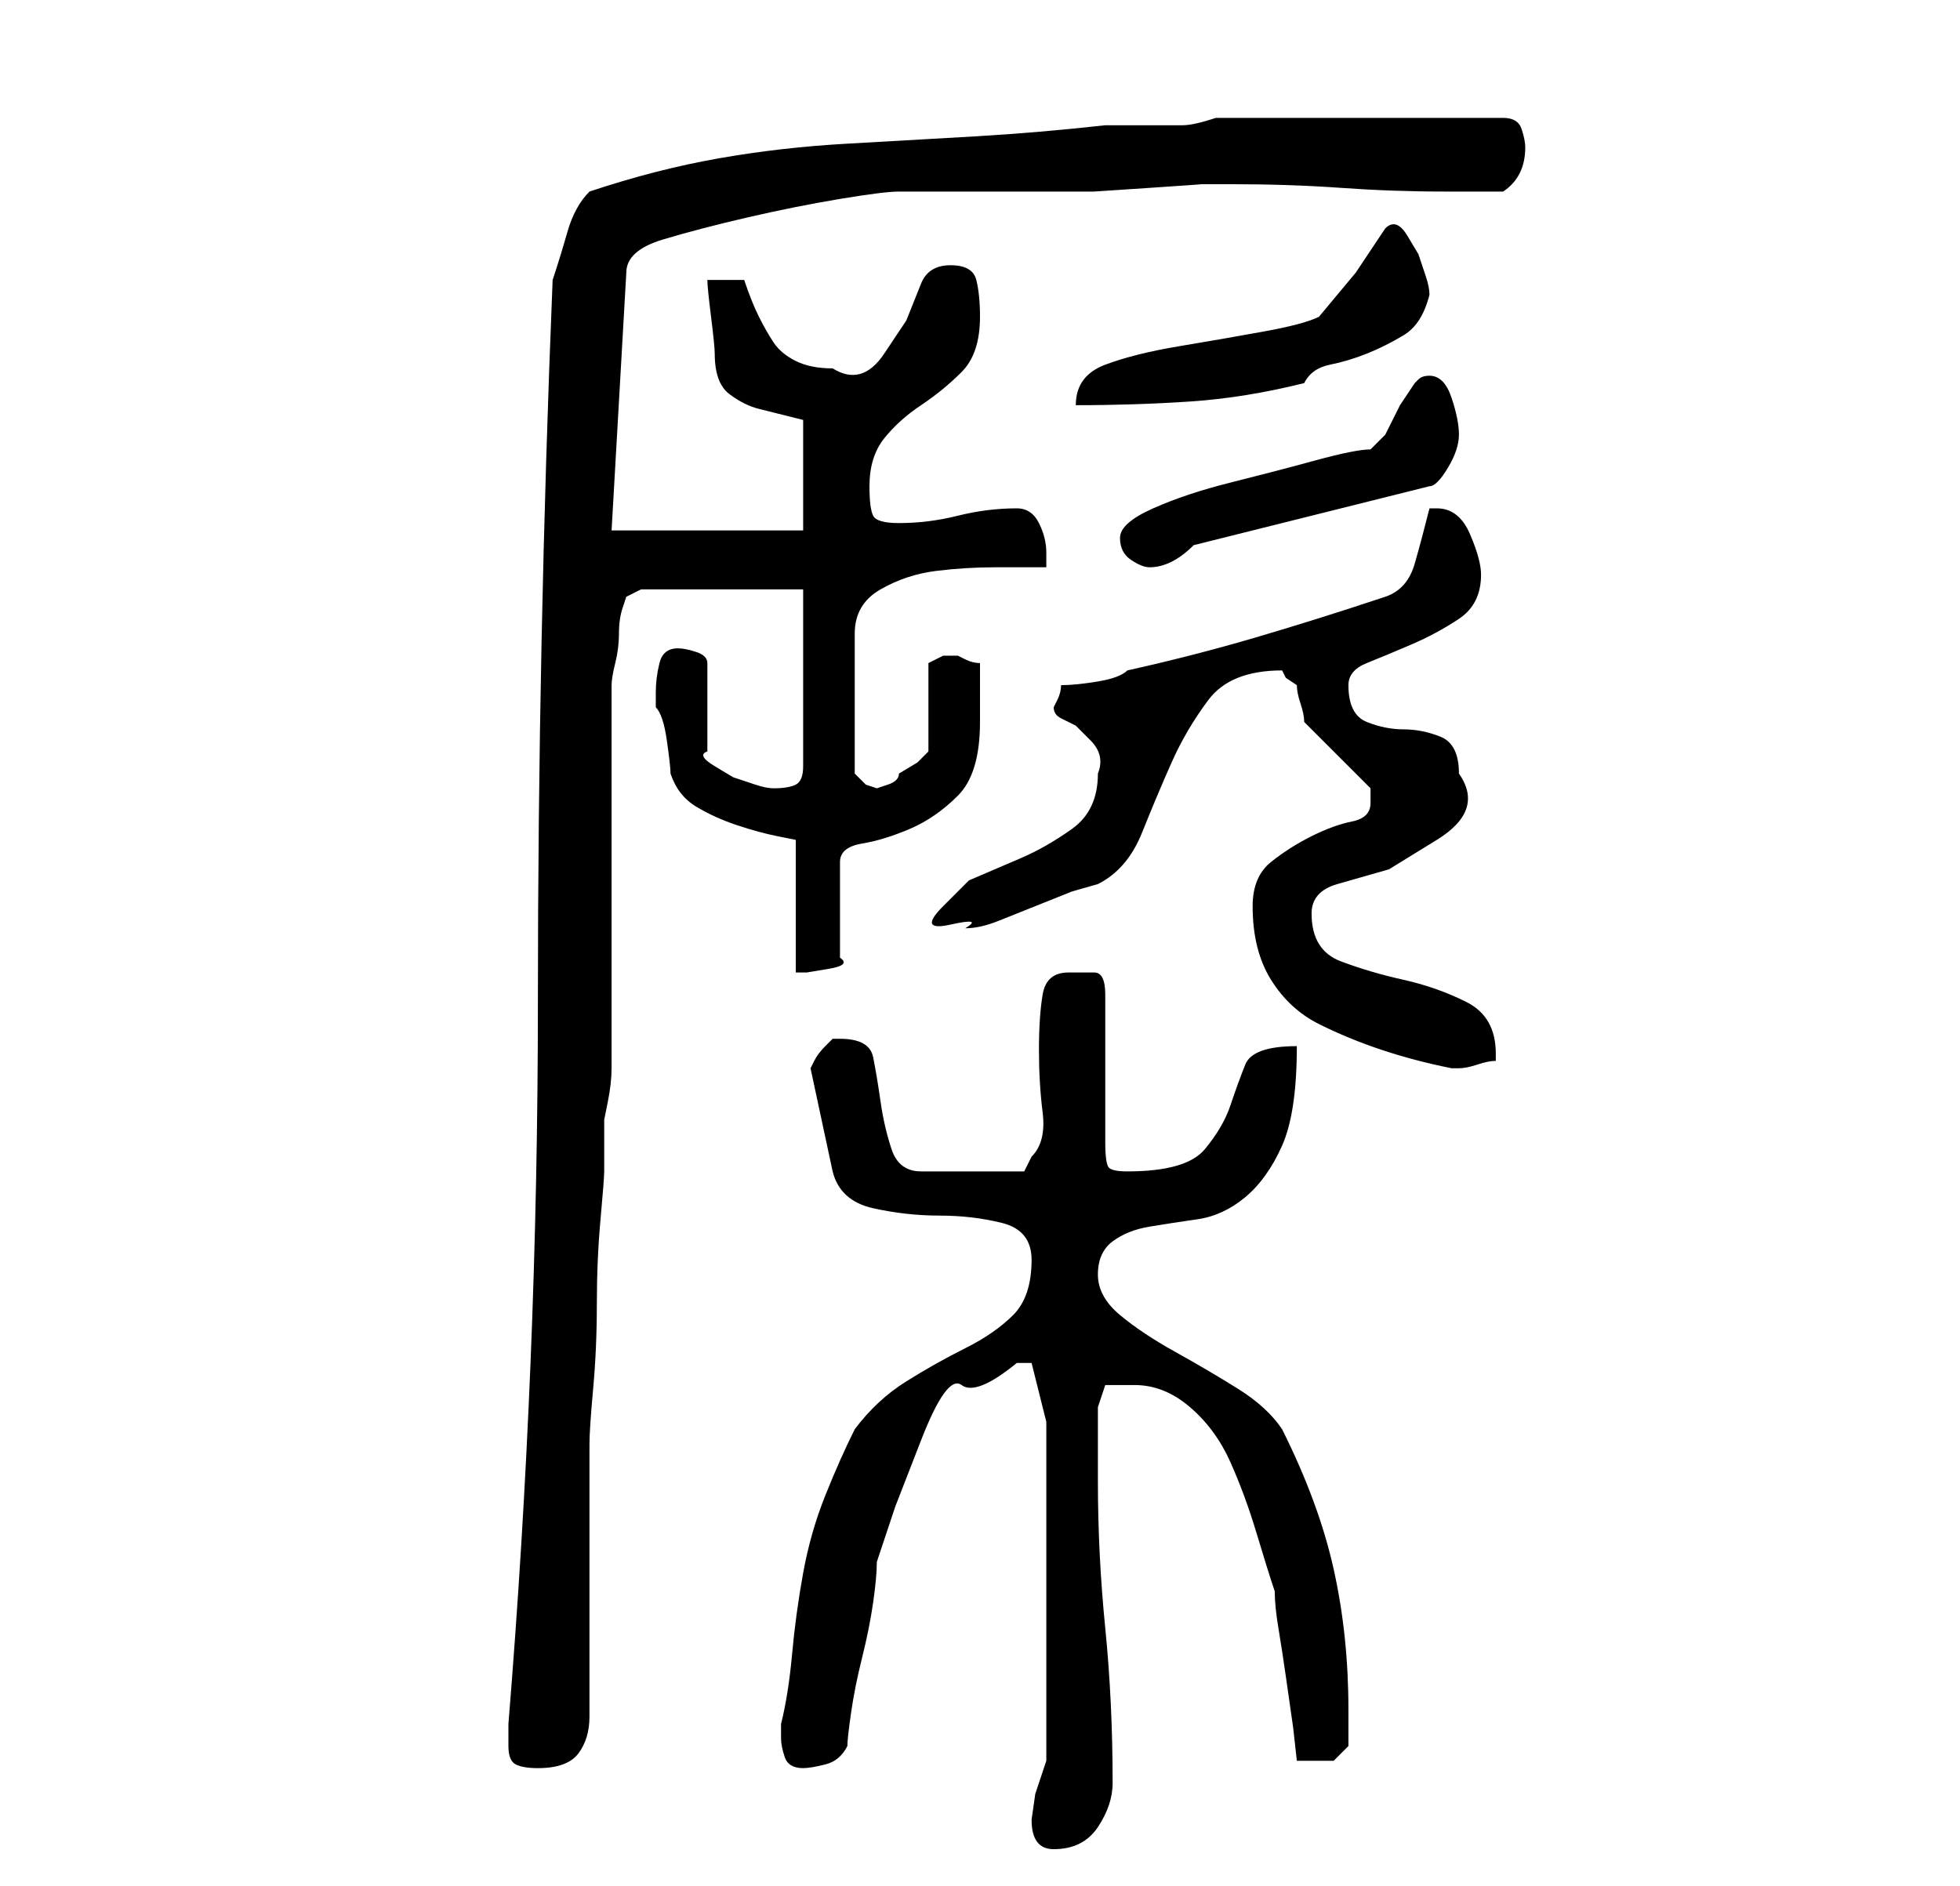 <?xml version="1.0" standalone="no"?>
<!DOCTYPE svg PUBLIC "-//W3C//DTD SVG 1.1//EN" "http://www.w3.org/Graphics/SVG/1.1/DTD/svg11.dtd" >
<svg xmlns="http://www.w3.org/2000/svg" xmlns:xlink="http://www.w3.org/1999/xlink" version="1.1" viewBox="-10 0 266 256">
   <path fill="currentColor"
d="M130 247q0 4 3 4q4 0 6 -3t2 -6q0 -11 -1 -21t-1 -20v-6v-4l1 -3h2h2q4 0 7.5 3t5.5 7.5t3.5 9.5t2.5 8q0 2 0.5 5t1 6.5l1 7t0.5 4.5h3h2t2 -2v-2v-3q0 -10 -2 -19t-7 -19q-2 -3 -6 -5.5t-8.5 -5t-7.5 -5t-3 -5.5t2 -4.5t5 -2t6.5 -1t6.5 -3t5 -7t2 -13.5q-6 0 -7 2.5
t-2 5.5t-3.5 6t-10.5 3q-2 0 -2.5 -0.5t-0.5 -3.5v-20q0 -3 -1.5 -3h-3.5q-3 0 -3.5 3t-0.5 7.5t0.5 8.5t-1.5 6l-1 2h-14q-3 0 -4 -3t-1.5 -6.5t-1 -6t-4.5 -2.5h-1l-1 1q-1 1 -1.5 2l-0.5 1l3 14q1 4 5.5 5t9 1t8.5 1t4 5q0 5 -2.5 7.5t-6.5 4.5t-8 4.5t-7 6.5q-2 4 -4 9
t-3 10.5t-1.5 11t-1.5 9.5v2q0 1 0.5 2.5t2.5 1.5q1 0 3 -0.5t3 -2.5q0 -1 0.5 -4.5t1.5 -7.5t1.5 -7.5t0.5 -5.5l2.5 -7.5t3.5 -9t5.5 -7.5t7.5 -3h1.5h0.5l2 8v46l-1.5 4.5t-0.5 3.5zM59 237q0 2 1 2.5t3 0.5q4 0 5.5 -2t1.5 -5v-37q0 -2 0.5 -7.5t0.5 -11.5t0.5 -11.5
t0.5 -6.5v-4v-3t0.5 -2.5t0.5 -4.5v-10.5v-15.5v-15.5v-10.5q0 -1 0.5 -3t0.5 -4t0.5 -3.5l0.5 -1.5l2 -1h22v24q0 2 -1 2.5t-3 0.5q-1 0 -2.5 -0.5l-3 -1t-2.5 -1.5t-1 -2v-12q0 -1 -1.5 -1.5t-2.5 -0.5q-2 0 -2.5 2t-0.5 4v2q1 1 1.5 4.5t0.5 4.5q1 3 3.5 4.5t5.5 2.5
t5.5 1.5l2.5 0.5v18h1.5t3 -0.5t1.5 -1.5v-13q0 -2 3 -2.5t6.5 -2t6.5 -4.5t3 -10v-8q-1 0 -2 -0.5l-1 -0.5h-1h-1l-1 0.5l-1 0.5v12l-1.5 1.5t-2.5 1.5q0 1 -1.5 1.5l-1.5 0.5l-1.5 -0.5t-1.5 -1.5v-19q0 -4 3.5 -6t7.5 -2.5t8 -0.5h7v-2q0 -2 -1 -4t-3 -2q-4 0 -8 1t-8 1
q-3 0 -3.5 -1t-0.5 -4q0 -4 2 -6.5t5 -4.5t5.5 -4.5t2.5 -7.5q0 -3 -0.5 -5t-3.5 -2t-4 2.5l-2 5t-3 4.5t-7 2q-3 0 -5 -1t-3 -2.5t-2 -3.5t-2 -5h-5q0 1 0.5 5t0.5 5q0 4 2 5.5t4 2l4 1l2 0.5v15h-26l2 -35q0 -3 5 -4.5t11.5 -3t12.5 -2.5t8 -1h4h7h7h4h4.5t7.5 -0.5
t7 -0.5h4v0q8 0 15 0.5t14 0.5h8q3 -2 3 -6q0 -1 -0.5 -2.5t-2.5 -1.5h-39q-3 1 -4.5 1h-2.5h-3h-5q-9 1 -17.5 1.5t-17.5 1t-17.5 2t-17.5 4.5q-2 2 -3 5.5t-2 6.5q-2 49 -2 98t-4 98v3zM160 123q0 6 2.5 10t6.5 6t8.5 3.5t9.5 2.5v0h1q1 0 2.5 -0.5t2.5 -0.5v-1
q0 -5 -4 -7t-8.5 -3t-8.5 -2.5t-4 -6.5q0 -3 3.5 -4l7 -2t6.5 -4t3 -9q0 -4 -2.5 -5t-5 -1t-5 -1t-2.5 -5q0 -2 2.5 -3t6 -2.5t6.5 -3.5t3 -6q0 -2 -1.5 -5.5t-4.5 -3.5h-1q-1 4 -2 7.5t-4 4.5q-9 3 -17.5 5.5t-17.5 4.5q-1 1 -4 1.5t-5 0.5q0 1 -0.5 2l-0.5 1q0 1 1 1.5
l2 1t2 2t1 4.5q0 5 -3.5 7.5t-7 4l-7 3t-3.5 3.5t1 2.5t2 0.5q2 0 4.5 -1l5 -2l5 -2t3.5 -1q4 -2 6 -7t4 -9.5t5 -8.5t10 -4l0.5 1t1.5 1q0 1 0.5 2.5t0.5 2.5l4.5 4.5l4.5 4.5v0.5v1.5q0 2 -2.5 2.5t-5.5 2t-5.5 3.5t-2.5 6zM142 73q0 2 1.5 3t2.5 1q3 0 6 -3l32 -8
q1 0 2.5 -2.5t1.5 -4.5t-1 -5t-3 -3q-1 0 -1.5 0.5l-0.5 0.5l-2 3t-2 4l-2 2q-2 0 -7.5 1.5t-11.5 3t-10.5 3.5t-4.5 4zM178 31l-4 6t-5 6q-2 1 -7.5 2t-11.5 2t-10 2.5t-4 5.5q8 0 15.5 -0.5t15.5 -2.5q1 -2 3.5 -2.5t5 -1.5t5 -2.5t3.5 -5.5q0 -1 -0.5 -2.5l-1 -3
t-1.5 -2.5t-3 -1v0z" />
</svg>

